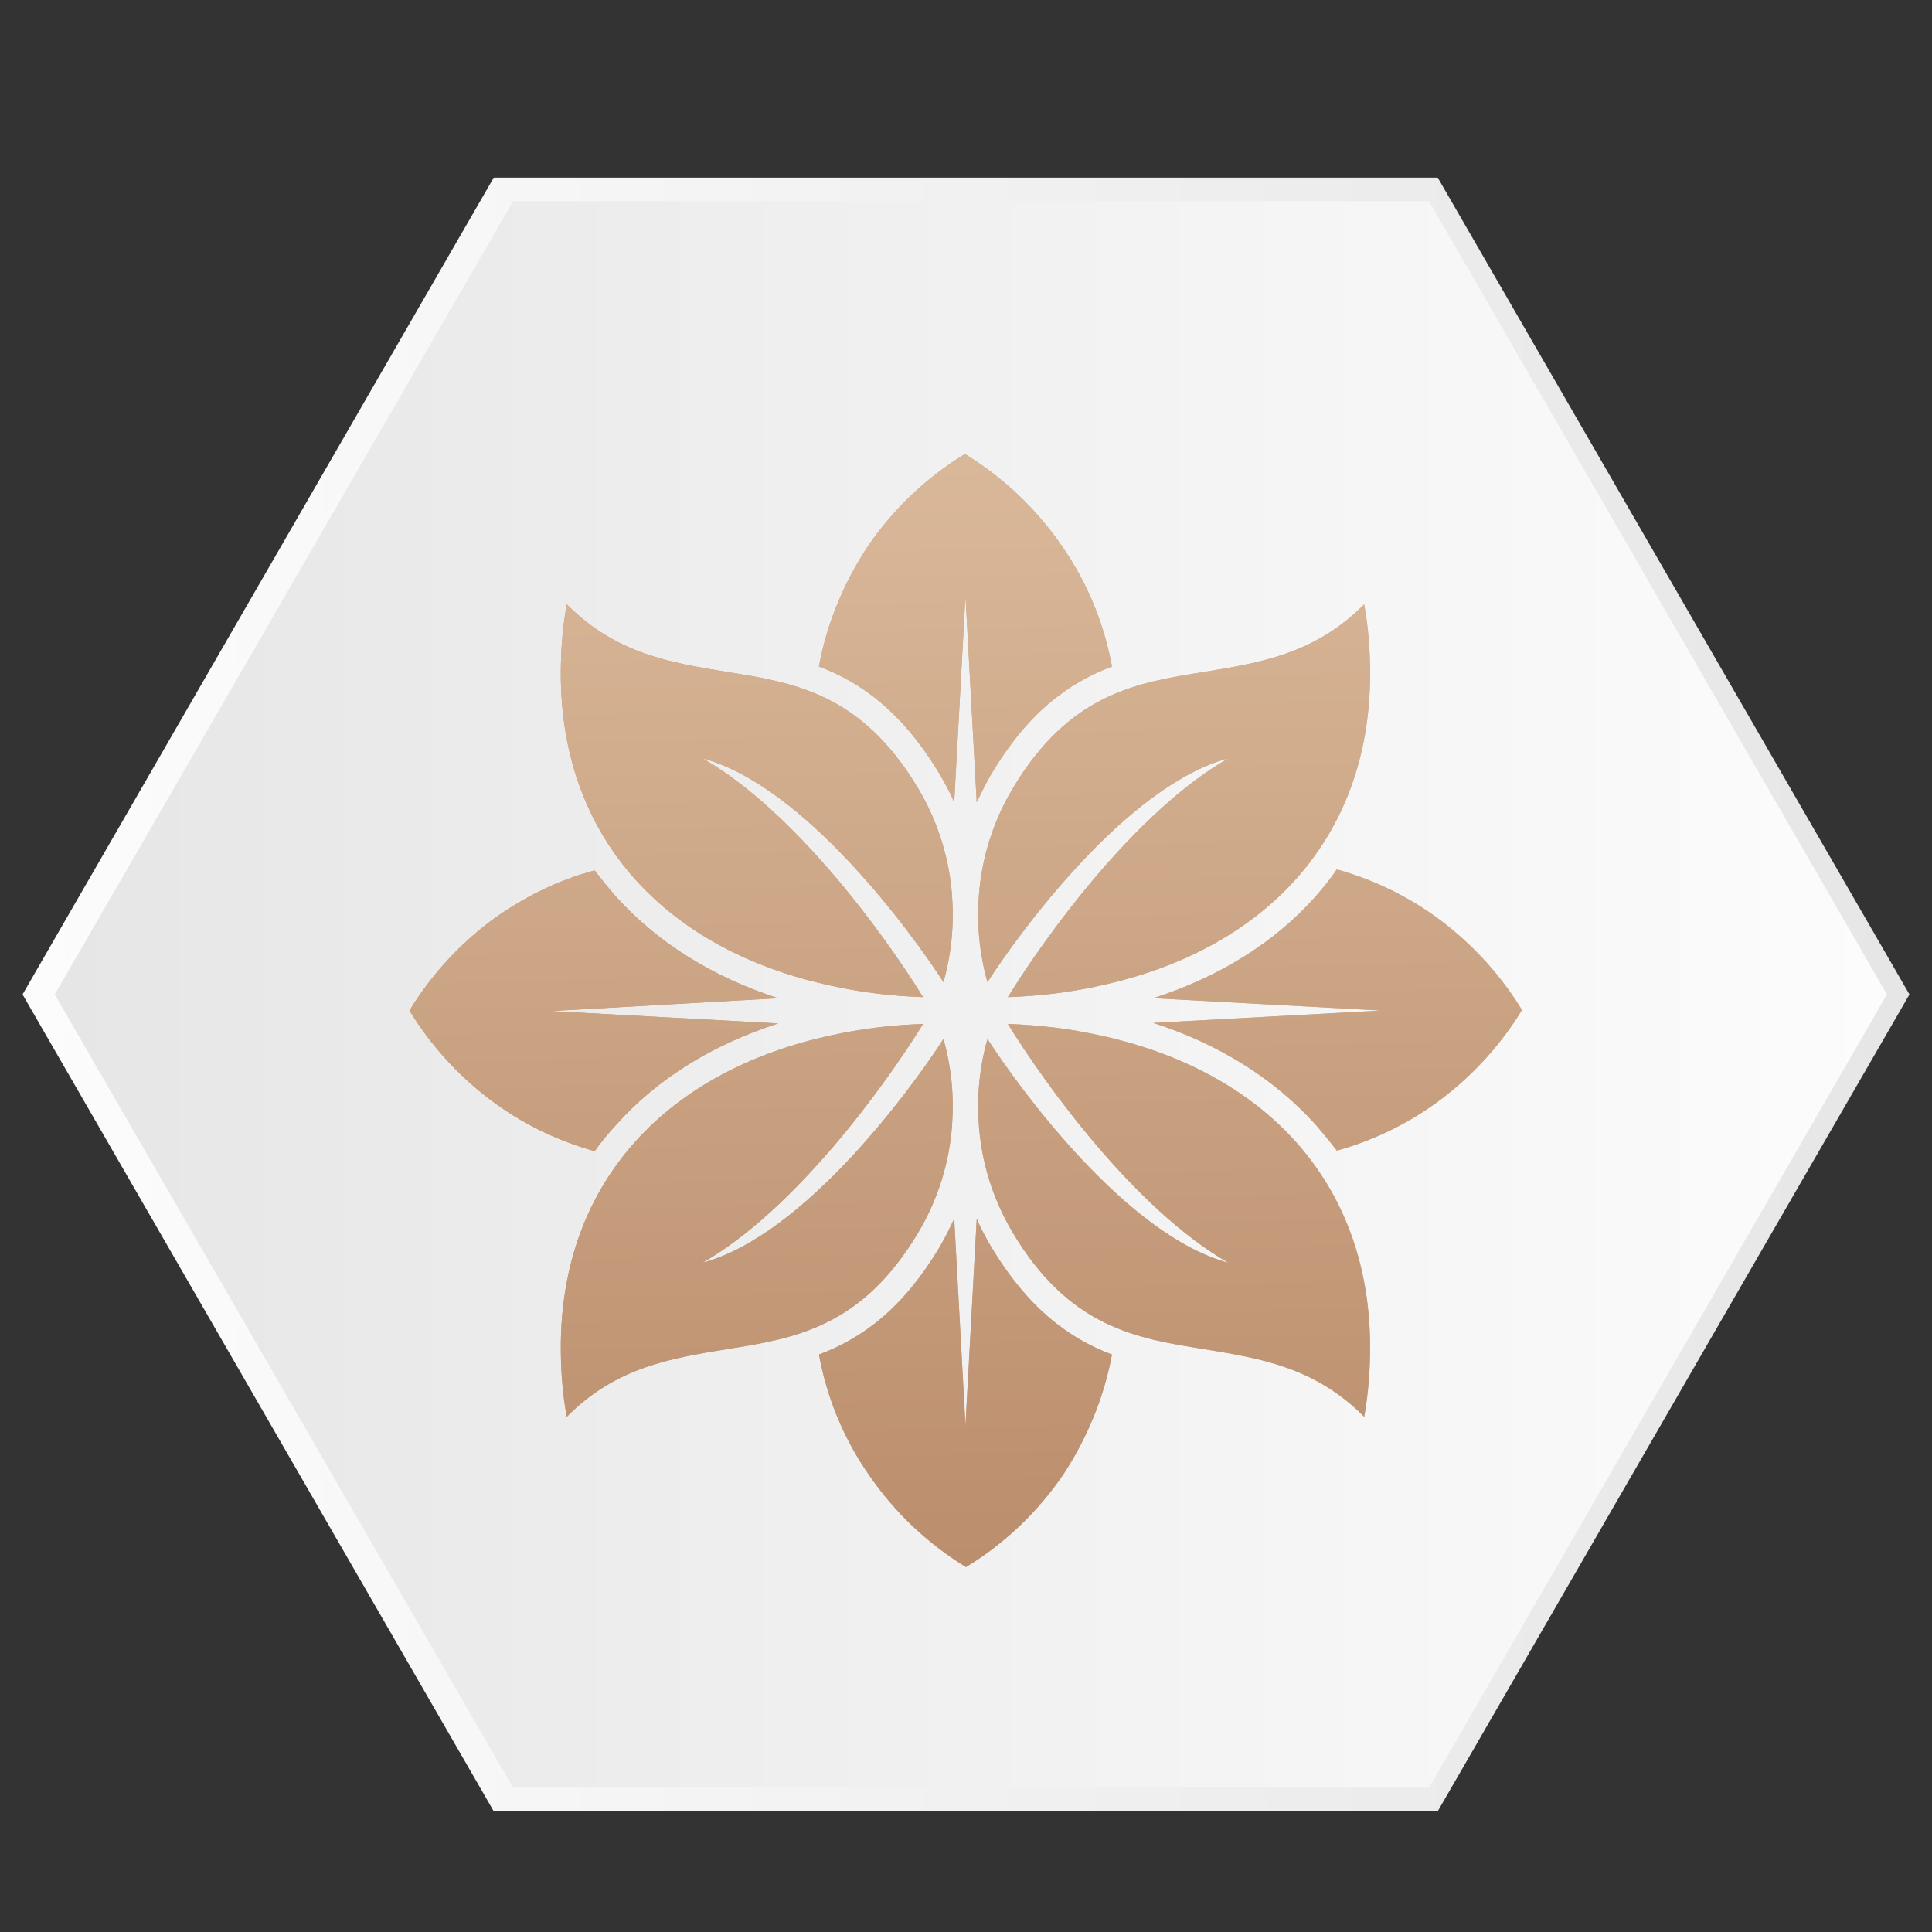 <?xml version="1.0" encoding="utf-8"?>
<!-- Generator: Adobe Illustrator 19.2.0, SVG Export Plug-In . SVG Version: 6.00 Build 0)  -->
<svg version="1.1" id="Layer_1" xmlns="http://www.w3.org/2000/svg" xmlns:xlink="http://www.w3.org/1999/xlink" x="0px" y="0px"
	 viewBox="0 0 360 360" style="enable-background:new 0 0 360 360;" xml:space="preserve">
<rect x="0" y="0" width="360" height="360" fill="#333333" stroke="none"/>
<style type="text/css">
	.st0{fill:url(#SVGID_1_);}
	.st1{fill:url(#SVGID_2_);}
	.st2{fill:url(#SVGID_3_);}
	.st3{clip-path:url(#SVGID_6_);fill:url(#SVGID_7_);}
</style>
<linearGradient id="SVGID_1_" gradientUnits="userSpaceOnUse" x1="4.2" y1="-558.7" x2="355.8" y2="-558.7" gradientTransform="matrix(1 0 0 1 0 744)">
	<stop  offset="0" style="stop-color:#FCFCFC"/>
	<stop  offset="1" style="stop-color:#E6E6E6"/>
</linearGradient>
<polygon class="st0" points="92,337.5 4.2,185.3 92,33.1 267.9,33.1 355.8,185.3 267.9,337.5 "/>
<linearGradient id="SVGID_2_" gradientUnits="userSpaceOnUse" x1="9.2" y1="-558.7" x2="350.6" y2="-558.7" gradientTransform="matrix(1 0 0 1 0 744)">
	<stop  offset="0" style="stop-color:#FCFCFC"/>
	<stop  offset="1" style="stop-color:#E6E6E6"/>
</linearGradient>
<polygon class="st1" points="94.6,333.1 9.2,185.3 94.6,37.5 265.3,37.5 350.6,185.3 265.3,333.1 "/>
<linearGradient id="SVGID_3_" gradientUnits="userSpaceOnUse" x1="10.242" y1="-558.7" x2="351.642" y2="-558.7" gradientTransform="matrix(1 0 0 1 0 744)">
	<stop  offset="0" style="stop-color:#E6E6E6"/>
	<stop  offset="1" style="stop-color:#FCFCFC"/>
</linearGradient>
<polygon class="st2" points="95.6,333.1 10.2,185.3 95.6,37.5 266.3,37.5 351.6,185.3 266.3,333.1 "/>
<g>
	<defs>
		<path id="SVGID_4_" d="M152.6,124.2c8,3,15.7,8.6,22.7,20.4c0.9,1.6,1.8,3.2,2.5,4.9l2.1-38.5l2.1,38.5c0.8-1.7,1.6-3.3,2.5-4.9
			c7-11.9,14.7-17.4,22.7-20.4c-1.5-8.2-4.7-15.8-9.3-22.4c-4.7-6.9-10.9-12.8-18.1-17.2c-7.2,4.4-13.3,10.2-18.1,17.2
			C157.3,108.5,154.1,116,152.6,124.2 M224.4,251.4c-12.6-2-25.2-4-35.8-21.9c-3.6-6.1-5.7-12.9-6.2-19.8
			c-0.4-5.4,0.1-10.8,1.6-16.1c6,9.3,25.9,36.6,44.9,41.7c-17.3-9.9-34-33-41.1-44.5c5.9,0.2,11.6,0.9,17,2.1
			c15,3.2,27.7,9.9,36.6,19.8c8.8,9.8,13.9,22.7,13.9,38.4c0,4.1-0.3,8.4-1.1,12.9C245,254.7,234.7,253.1,224.4,251.4z M135.4,251.4
			c12.6-2,25.2-4,35.8-21.9c3.6-6.1,5.7-12.9,6.2-19.8c0.4-5.4-0.1-10.8-1.6-16.1c-6,9.3-25.9,36.6-44.9,41.7
			c17.3-9.9,34-33,41.1-44.5c-5.9,0.2-11.6,0.9-17,2.1c-15,3.2-27.7,9.9-36.6,19.8c-8.8,9.8-13.9,22.7-13.9,38.4
			c0,4.1,0.3,8.4,1.1,12.9C114.8,254.7,125.1,253.1,135.4,251.4z M135.4,125.2c12.6,2,25.2,4,35.8,21.9c3.6,6.1,5.7,12.9,6.2,19.8
			c0.4,5.4-0.1,10.8-1.6,16.1c-6-9.3-25.9-36.6-44.9-41.7c17.3,9.9,34,33,41.1,44.5c-5.9-0.2-11.6-0.9-17-2.1
			c-15-3.2-27.7-9.9-36.6-19.8c-8.8-9.8-13.9-22.7-13.9-38.4c0-4.1,0.3-8.4,1.1-12.9C114.8,121.9,125.1,123.5,135.4,125.2z
			 M224.4,125.2c-12.6,2-25.2,4-35.8,21.9c-3.6,6.1-5.7,12.9-6.2,19.8c-0.4,5.4,0.1,10.8,1.6,16.1c6-9.3,25.9-36.6,44.9-41.7
			c-17.3,9.9-34,33-41.1,44.5c5.9-0.2,11.6-0.9,17-2.1c15-3.2,27.7-9.9,36.6-19.8c8.8-9.8,13.9-22.7,13.9-38.4
			c0-4.1-0.3-8.4-1.1-12.9C245,121.9,234.7,123.5,224.4,125.2z M245,167.2c-7.7,8.6-18,14.9-30.1,18.8l42.4,2.3l-42.4,2.3
			c12.1,3.9,22.4,10.3,30.1,18.8c1.4,1.6,2.8,3.3,4.1,5c7.2-2,13.8-5.3,19.6-9.7c5.9-4.5,11-10.1,14.9-16.5c-3.9-6.4-9-12-14.9-16.5
			c-5.8-4.4-12.4-7.7-19.6-9.7C247.8,163.9,246.4,165.6,245,167.2z M179.9,221.6 M207.2,252.4c-8-3-15.7-8.6-22.7-20.4
			c-0.9-1.6-1.8-3.2-2.5-4.9l-2.1,38.5l-2.1-38.5c-0.8,1.7-1.6,3.3-2.5,4.9c-7,11.9-14.7,17.4-22.7,20.4c1.5,8.2,4.7,15.8,9.3,22.4
			c4.7,6.9,10.9,12.8,18.1,17.2c7.2-4.4,13.3-10.2,18.1-17.2C202.5,268.1,205.7,260.5,207.2,252.4z M91.2,171.8
			c-5.9,4.5-11,10.1-14.9,16.5c3.9,6.4,9,12,14.9,16.5c5.8,4.4,12.4,7.7,19.6,9.7c1.3-1.8,2.6-3.4,4.1-5c7.7-8.6,18-14.9,30.1-18.8
			l-42.4-2.3L145,186c-12.1-3.9-22.4-10.3-30.1-18.8c-1.4-1.6-2.8-3.3-4.1-5C103.6,164.1,97,167.5,91.2,171.8z"/>
	</defs>
	<linearGradient id="SVGID_5_" gradientUnits="userSpaceOnUse" x1="76.264" y1="188.294" x2="283.536" y2="188.294">
		<stop  offset="0" style="stop-color:#BB8E6D"/>
		<stop  offset="1" style="stop-color:#D9B899"/>
	</linearGradient>
	<use xlink:href="#SVGID_4_"  style="overflow:visible;fill:url(#SVGID_5_);"/>
	<clipPath id="SVGID_6_">
		<use xlink:href="#SVGID_4_"  style="overflow:visible;"/>
	</clipPath>
	<linearGradient id="SVGID_7_" gradientUnits="userSpaceOnUse" x1="181.907" y1="291.871" x2="177.9" y2="85.107">
		<stop  offset="0" style="stop-color:#BB8E6D"/>
		<stop  offset="1" style="stop-color:#D9B899"/>
	</linearGradient>
	<rect x="76.3" y="84.7" class="st3" width="207.3" height="207.3"/>
</g>
</svg>
